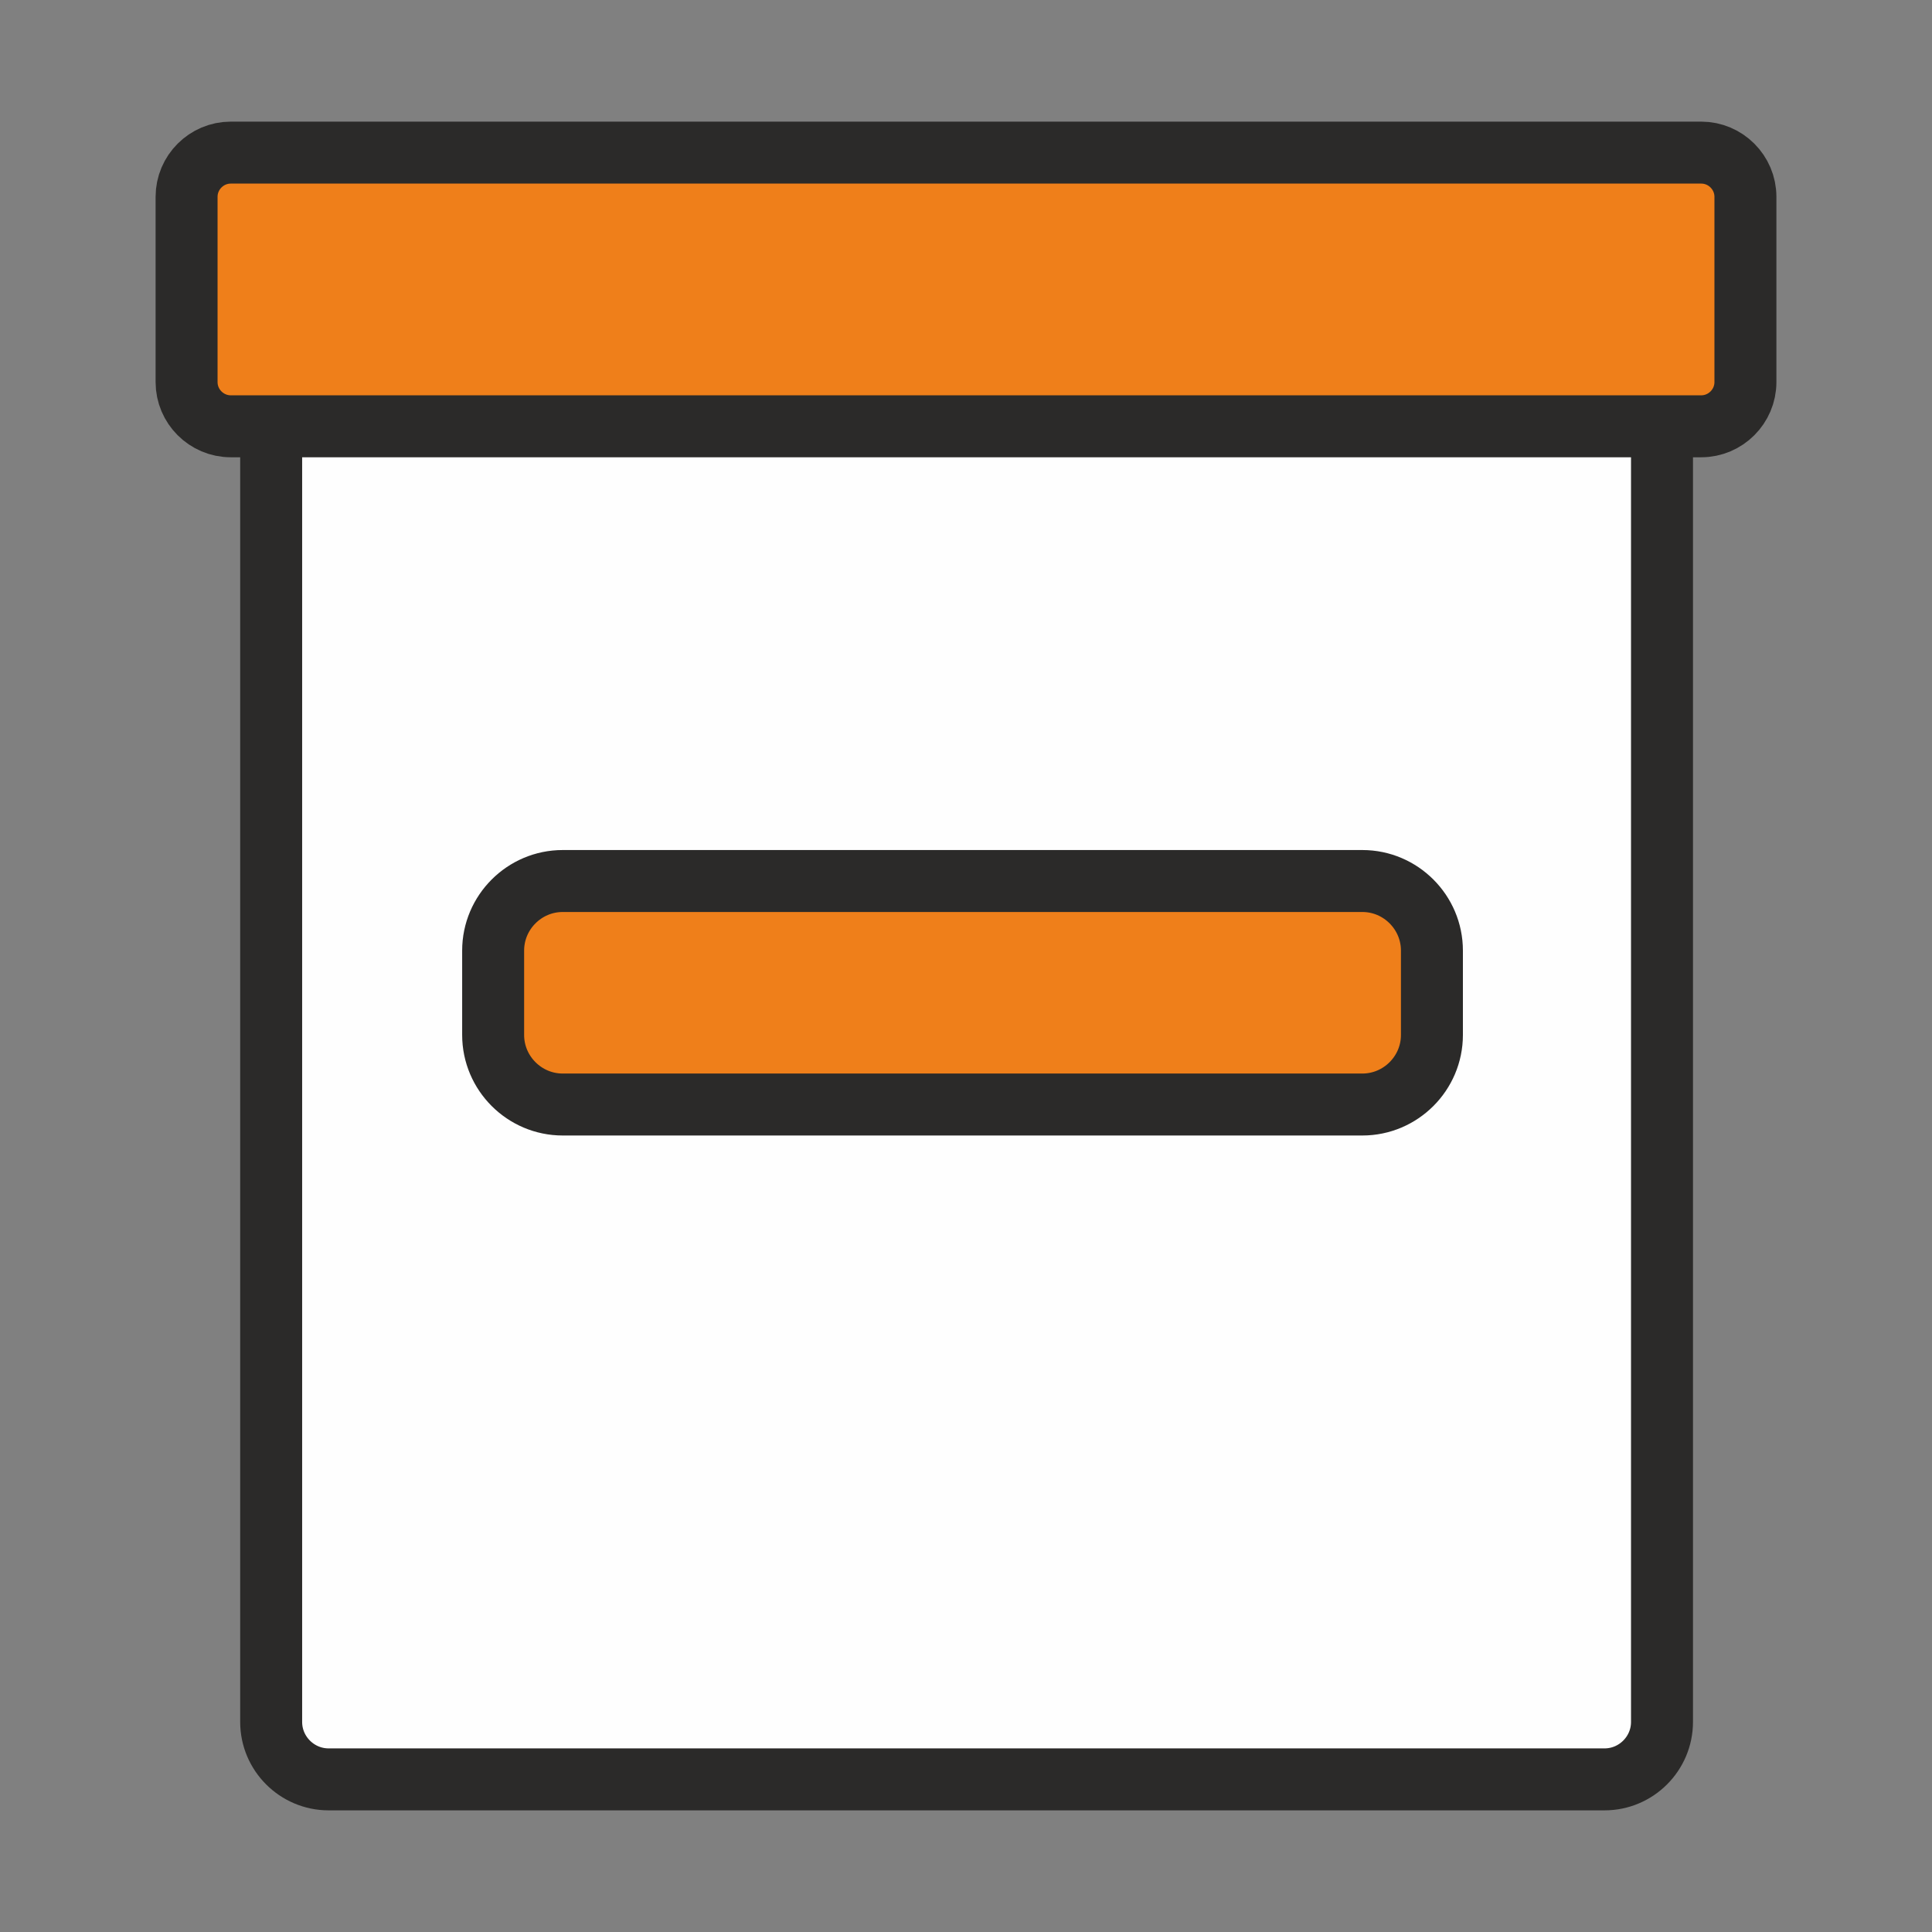<?xml version="1.0" encoding="UTF-8"?>
<!DOCTYPE svg PUBLIC "-//W3C//DTD SVG 1.1//EN" "http://www.w3.org/Graphics/SVG/1.1/DTD/svg11.dtd">
<!-- Creator: CorelDRAW -->
<svg xmlns="http://www.w3.org/2000/svg" xml:space="preserve" width="22mm" height="22mm" version="1.1" style="shape-rendering:geometricPrecision; text-rendering:geometricPrecision; image-rendering:optimizeQuality; fill-rule:evenodd; clip-rule:evenodd"
viewBox="0 0 928.22 928.22"
 xmlns:xlink="http://www.w3.org/1999/xlink"
 xmlns:xodm="http://www.corel.com/coreldraw/odm/2003">
 <rect x="0" y="0" width="928.22" height="928.22" fill="#808080" stroke="none"/>
 <defs>
  <style type="text/css">
   <![CDATA[
    .str0 {stroke:#2B2A29;stroke-width:29.77;stroke-miterlimit:22.926}
    .fil0 {fill:none}
    .fil1 {fill:#FEFEFE}
    .fil2 {fill:#EF7F1A}
   ]]>
  </style>
 </defs>
 <g id="Layer_x0020_1">
  <g id="_2070838402400">
   <rect class="fil0" x="-0" y="-0" width="928.22" height="928.22"/>
   <g>
    <path class="fil1 str0" d="M157.87 186.67l613.04 0c15.18,0 27.59,12.41 27.59,27.59l0 613.04c0,15.18 -12.41,27.59 -27.59,27.59l-613.04 0c-15.18,0 -27.59,-12.41 -27.59,-27.59l0 -613.04c0,-15.18 12.41,-27.59 27.59,-27.59z"/>
    <path class="fil2 str0" d="M270.35 423.28l384.19 0c18.39,0 33.42,15.03 33.42,33.42l0 40.54c0,18.39 -15.03,33.42 -33.42,33.42l-384.19 0c-18.39,0 -33.42,-15.03 -33.42,-33.42l0 -40.54c0,-18.39 15.03,-33.42 33.42,-33.42z"/>
    <path class="fil2 str0" d="M110.87 73.32l706.48 0c11.68,0 21.23,9.55 21.23,21.23l0 89.03c0,11.68 -9.55,21.23 -21.23,21.23l-706.48 0c-11.68,0 -21.23,-9.55 -21.23,-21.23l0 -89.03c0,-11.68 9.55,-21.23 21.23,-21.23z"/>
   </g>
  </g>
 </g>
</svg>
